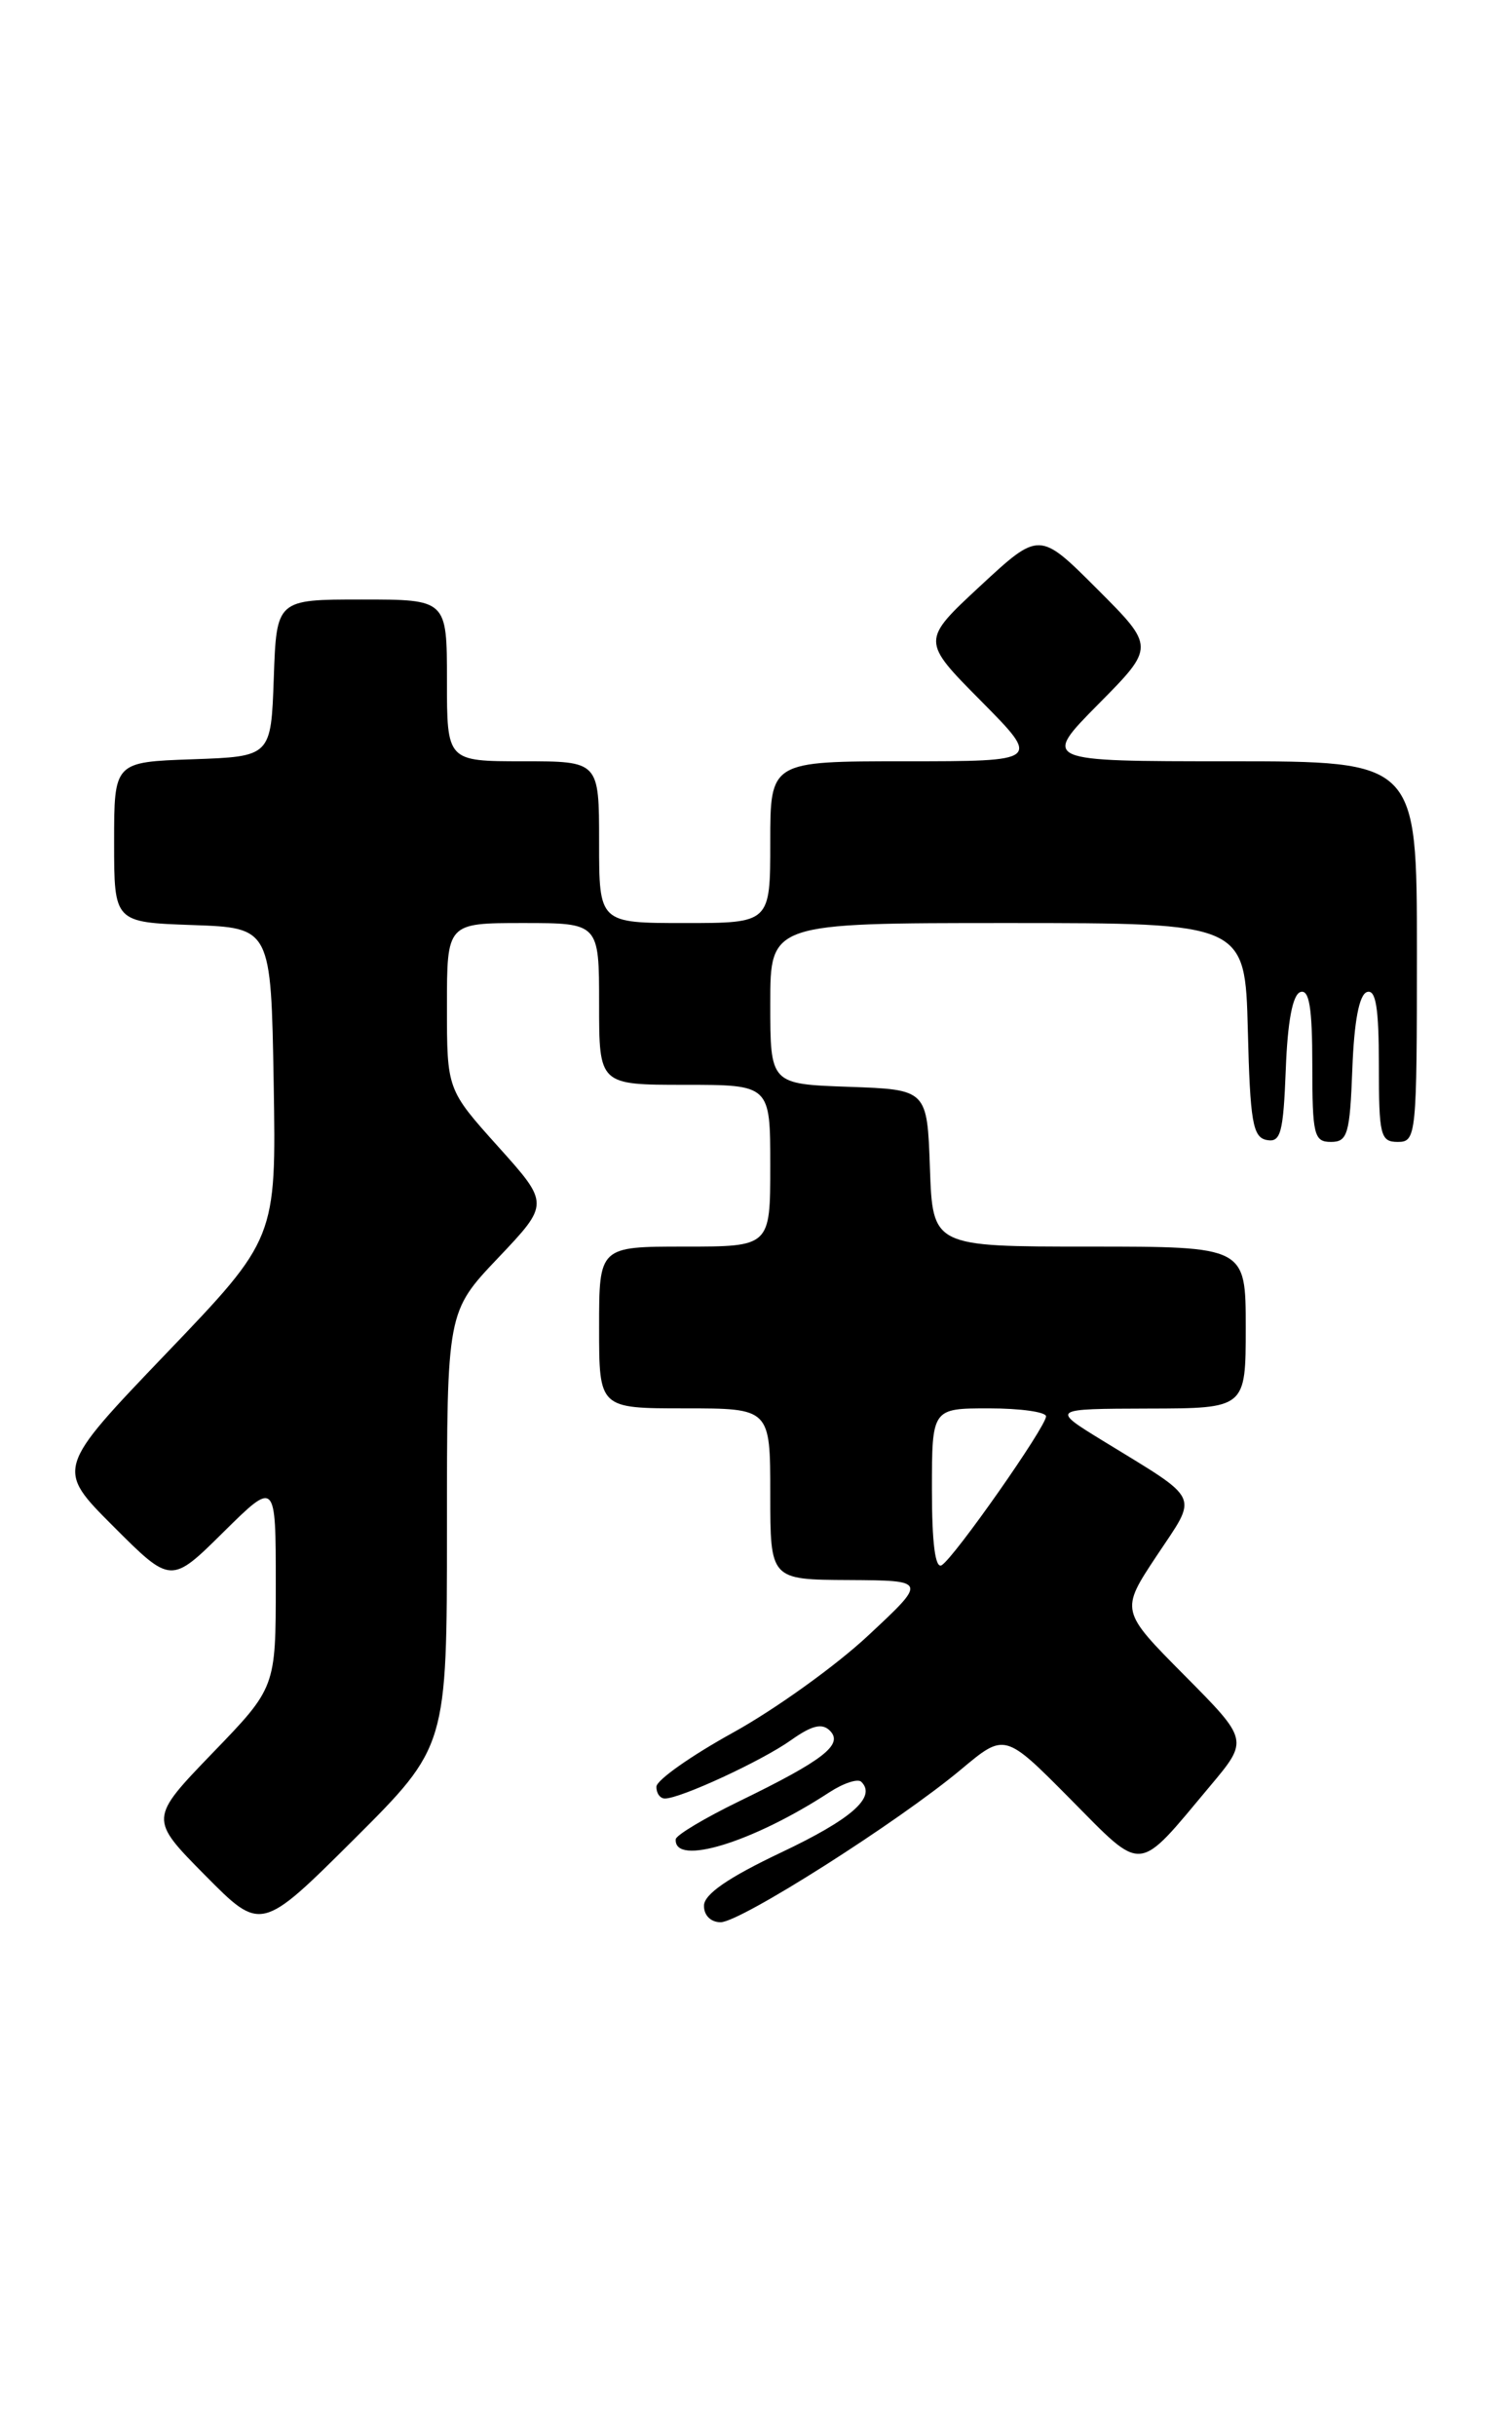 <?xml version="1.0" encoding="UTF-8" standalone="no"?>
<!DOCTYPE svg PUBLIC "-//W3C//DTD SVG 1.1//EN" "http://www.w3.org/Graphics/SVG/1.1/DTD/svg11.dtd" >
<svg xmlns="http://www.w3.org/2000/svg" xmlns:xlink="http://www.w3.org/1999/xlink" version="1.1" viewBox="0 0 159 256">
 <g >
 <path fill="currentColor"
d=" M 47.00 160.69 C 47.00 137.85 47.00 137.85 52.39 132.18 C 57.78 126.50 57.78 126.50 52.39 120.50 C 47.00 114.50 47.00 114.50 47.00 105.75 C 47.00 97.00 47.00 97.00 55.00 97.00 C 63.00 97.00 63.00 97.00 63.00 105.50 C 63.00 114.00 63.00 114.00 72.00 114.00 C 81.00 114.00 81.00 114.00 81.00 122.50 C 81.00 131.00 81.00 131.00 72.00 131.00 C 63.00 131.00 63.00 131.00 63.00 139.50 C 63.00 148.00 63.00 148.00 72.00 148.00 C 81.00 148.00 81.00 148.00 81.00 157.00 C 81.00 166.00 81.00 166.00 89.25 166.04 C 97.50 166.09 97.50 166.09 91.31 171.86 C 87.91 175.04 81.51 179.63 77.09 182.07 C 72.67 184.51 69.05 187.06 69.03 187.75 C 69.01 188.44 69.41 189.00 69.92 189.00 C 71.56 189.00 80.15 185.03 83.19 182.86 C 85.38 181.31 86.45 181.05 87.27 181.87 C 88.72 183.32 86.61 184.97 77.81 189.25 C 74.12 191.04 71.09 192.85 71.06 193.28 C 70.85 196.15 79.14 193.62 87.21 188.35 C 88.70 187.38 90.22 186.88 90.58 187.25 C 92.19 188.85 89.55 191.17 82.08 194.70 C 76.60 197.30 74.05 199.05 74.03 200.25 C 74.01 201.27 74.74 202.00 75.78 202.00 C 77.87 202.00 94.48 191.45 101.08 185.93 C 105.66 182.10 105.66 182.10 112.53 189.03 C 120.35 196.91 119.46 196.99 127.26 187.68 C 131.31 182.86 131.31 182.86 124.56 176.06 C 117.81 169.26 117.81 169.26 121.63 163.50 C 126.01 156.91 126.44 157.82 116.00 151.42 C 110.50 148.05 110.50 148.05 120.75 148.02 C 131.00 148.00 131.00 148.00 131.00 139.50 C 131.00 131.00 131.00 131.00 114.54 131.00 C 98.08 131.00 98.08 131.00 97.79 122.75 C 97.50 114.50 97.50 114.50 89.25 114.21 C 81.00 113.92 81.00 113.92 81.00 105.46 C 81.00 97.00 81.00 97.00 105.97 97.00 C 130.93 97.00 130.93 97.00 131.22 108.24 C 131.46 117.90 131.74 119.52 133.21 119.80 C 134.68 120.08 134.95 119.06 135.21 112.40 C 135.40 107.32 135.93 104.52 136.75 104.25 C 137.68 103.94 138.00 105.90 138.00 111.92 C 138.00 119.28 138.18 120.00 139.96 120.00 C 141.71 120.00 141.95 119.18 142.21 112.33 C 142.40 107.30 142.93 104.52 143.75 104.25 C 144.68 103.94 145.00 105.90 145.00 111.92 C 145.00 119.33 145.16 120.00 147.00 120.00 C 148.93 120.00 149.00 119.33 149.00 100.00 C 149.00 80.00 149.00 80.00 129.28 80.00 C 109.56 80.00 109.56 80.00 115.51 73.99 C 121.46 67.98 121.46 67.98 115.38 61.90 C 109.30 55.82 109.30 55.82 103.09 61.57 C 96.88 67.33 96.88 67.33 103.16 73.66 C 109.44 80.00 109.44 80.00 95.22 80.00 C 81.00 80.00 81.00 80.00 81.00 88.50 C 81.00 97.00 81.00 97.00 72.00 97.00 C 63.00 97.00 63.00 97.00 63.00 88.50 C 63.00 80.00 63.00 80.00 55.00 80.00 C 47.00 80.00 47.00 80.00 47.00 71.50 C 47.00 63.00 47.00 63.00 38.04 63.00 C 29.08 63.00 29.08 63.00 28.79 71.25 C 28.50 79.50 28.50 79.50 20.25 79.79 C 12.00 80.08 12.00 80.08 12.00 88.50 C 12.00 96.92 12.00 96.92 20.25 97.21 C 28.50 97.50 28.50 97.50 28.78 113.83 C 29.05 130.16 29.05 130.16 17.46 142.25 C 5.87 154.35 5.87 154.35 11.92 160.40 C 17.98 166.46 17.98 166.46 23.49 161.01 C 29.00 155.57 29.00 155.57 29.00 166.45 C 29.00 177.34 29.00 177.34 22.34 184.23 C 15.69 191.13 15.69 191.13 21.57 197.07 C 27.45 203.01 27.45 203.01 37.23 193.28 C 47.00 183.54 47.00 183.54 47.00 160.69 Z  M 98.00 156.56 C 98.00 148.00 98.00 148.00 104.00 148.00 C 107.30 148.00 110.00 148.38 110.00 148.84 C 110.00 149.93 100.38 163.65 99.03 164.48 C 98.35 164.90 98.00 162.16 98.00 156.56 Z "/>
</g>
</svg>